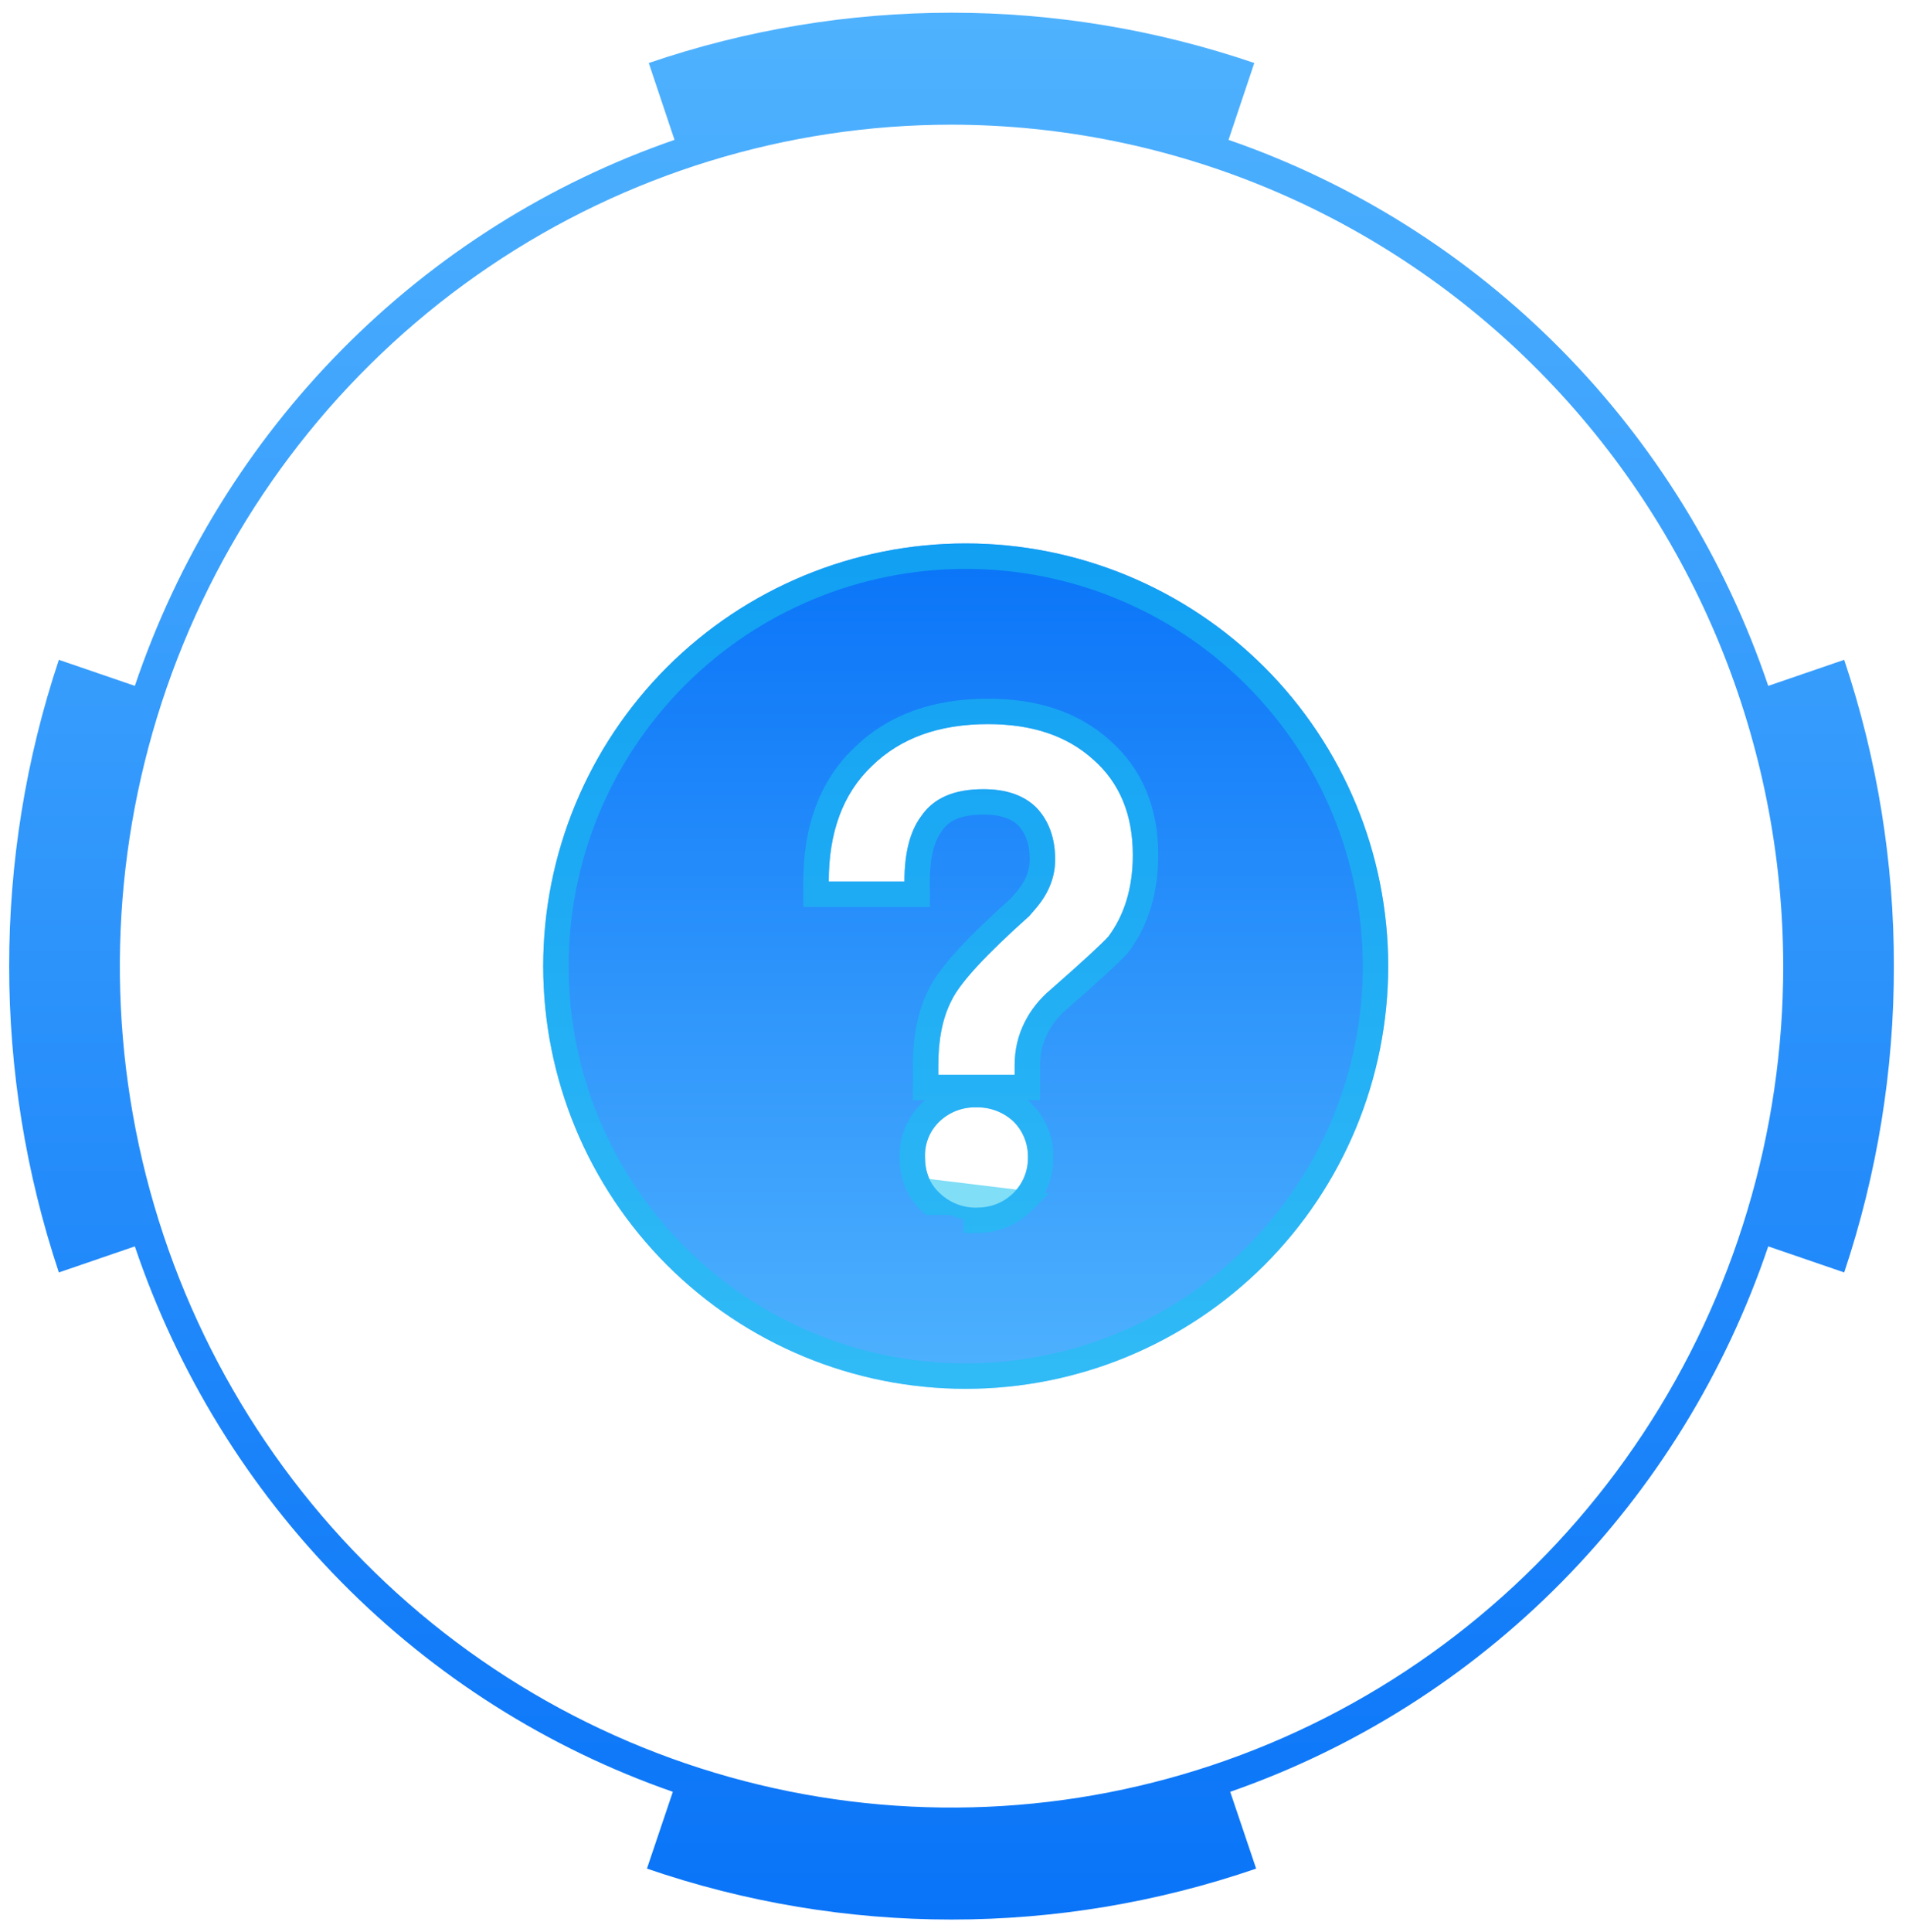 <svg width="75" height="76" viewBox="0 0 75 76" fill="none" xmlns="http://www.w3.org/2000/svg">
<path d="M74.523 38C74.528 42.097 73.867 46.167 72.568 50.048L69.579 49.023C67.899 53.993 65.118 58.51 61.449 62.228C57.78 65.946 53.319 68.767 48.408 70.476L49.428 73.497C41.656 76.168 33.229 76.168 25.457 73.497L26.476 70.476C21.565 68.767 17.104 65.946 13.435 62.228C9.766 58.51 6.986 53.993 5.306 49.023L2.316 50.048C-0.291 42.233 -0.291 33.767 2.316 25.952L5.306 26.977C6.989 21.995 9.779 17.47 13.46 13.747C17.141 10.024 21.616 7.203 26.542 5.501L25.529 2.478C33.257 -0.159 41.627 -0.159 49.356 2.478L48.342 5.501C53.268 7.204 57.744 10.024 61.425 13.747C65.106 17.47 67.895 21.996 69.579 26.977L72.568 25.952C73.867 29.833 74.528 33.903 74.523 38ZM37.442 4.904C30.969 4.904 24.642 6.845 19.26 10.482C13.878 14.118 9.684 19.287 7.207 25.335C4.73 31.382 4.082 38.037 5.344 44.457C6.607 50.877 9.724 56.774 14.301 61.402C18.878 66.031 24.709 69.183 31.057 70.46C37.406 71.737 43.986 71.082 49.966 68.576C55.946 66.072 61.057 61.83 64.653 56.387C68.249 50.944 70.169 44.546 70.169 38C70.159 29.225 66.708 20.813 60.572 14.609C54.437 8.404 46.119 4.914 37.442 4.904Z" fill="url(#paint0_linear_1_42496)"/>
<path d="M38 21.375C42.409 21.375 46.638 23.127 49.756 26.244C52.873 29.362 54.625 33.591 54.625 38C54.625 42.409 52.873 46.638 49.756 49.756C46.638 52.873 42.409 54.625 38 54.625C33.591 54.625 29.362 52.873 26.244 49.756C23.127 46.638 21.375 42.409 21.375 38C21.375 33.591 23.127 29.362 26.244 26.244C29.362 23.127 33.591 21.375 38 21.375ZM38.881 28.481C36.948 28.481 35.433 29.03 34.309 30.127C33.16 31.224 32.611 32.739 32.611 34.673H35.589C35.589 33.575 35.798 32.713 36.242 32.112C36.739 31.381 37.549 31.041 38.698 31.041C39.587 31.041 40.292 31.276 40.788 31.773C41.258 32.269 41.52 32.948 41.52 33.81C41.52 34.464 41.285 35.091 40.814 35.665L40.501 36.031C38.803 37.546 37.784 38.644 37.444 39.349C37.078 40.054 36.922 40.916 36.922 41.909V42.275H39.926V41.909C39.926 41.282 40.057 40.734 40.318 40.211C40.553 39.741 40.893 39.297 41.363 38.905C42.617 37.808 43.375 37.102 43.61 36.841C44.237 36.005 44.576 34.934 44.576 33.628C44.576 32.034 44.054 30.78 43.009 29.866C41.964 28.925 40.579 28.481 38.881 28.481ZM38.411 43.555C37.878 43.541 37.361 43.738 36.974 44.104C36.783 44.284 36.632 44.503 36.533 44.747C36.434 44.99 36.388 45.252 36.399 45.514C36.399 46.089 36.582 46.559 36.974 46.925C37.359 47.298 37.875 47.505 38.411 47.5C38.986 47.5 39.456 47.317 39.848 46.951C40.043 46.767 40.198 46.544 40.301 46.297C40.405 46.049 40.455 45.783 40.449 45.514C40.454 45.253 40.405 44.992 40.306 44.75C40.208 44.507 40.06 44.288 39.874 44.104C39.476 43.737 38.951 43.541 38.411 43.555Z" fill="url(#paint1_linear_1_42496)"/>
<path d="M40.191 47.315L40.189 47.317C39.7 47.773 39.107 47.999 38.413 48C38.412 48 38.412 48 38.411 48V47.5C37.875 47.505 37.359 47.298 36.974 46.925L40.191 47.315ZM40.191 47.315C40.437 47.083 40.632 46.802 40.762 46.49C40.892 46.181 40.955 45.848 40.949 45.513C40.953 45.187 40.893 44.864 40.77 44.561C40.645 44.256 40.46 43.979 40.225 43.748L40.219 43.742L40.213 43.736C39.723 43.284 39.077 43.04 38.411 43.055C37.751 43.041 37.112 43.287 36.631 43.74C36.388 43.969 36.196 44.248 36.07 44.558C35.945 44.864 35.887 45.194 35.899 45.525C35.901 46.212 36.127 46.817 36.629 47.287L40.191 47.315ZM45.076 33.628C45.076 31.915 44.509 30.515 43.341 29.492C42.181 28.45 40.667 27.981 38.881 27.981C36.849 27.981 35.199 28.561 33.962 29.767C32.691 30.982 32.111 32.642 32.111 34.673V35.173H32.611H35.589H36.089V34.673C36.089 33.627 36.291 32.889 36.645 32.41L36.651 32.401L36.656 32.393C37.028 31.845 37.65 31.541 38.698 31.541C39.497 31.541 40.056 31.75 40.43 32.122C40.796 32.51 41.02 33.058 41.02 33.81C41.02 34.333 40.834 34.849 40.431 35.344L40.143 35.68C39.299 36.434 38.615 37.092 38.096 37.655C37.581 38.212 37.201 38.705 36.997 39.125C36.584 39.924 36.422 40.871 36.422 41.909V42.275V42.775H36.922H39.926H40.426V42.275V41.909C40.426 41.358 40.54 40.886 40.765 40.435C40.97 40.026 41.266 39.636 41.683 39.289L41.683 39.289L41.692 39.281C42.94 38.19 43.722 37.464 43.981 37.175L43.996 37.159L44.01 37.141C44.712 36.205 45.076 35.023 45.076 33.628ZM38 21.875C42.277 21.875 46.378 23.574 49.402 26.598C52.426 29.622 54.125 33.723 54.125 38C54.125 42.277 52.426 46.378 49.402 49.402C46.378 52.426 42.277 54.125 38 54.125C33.723 54.125 29.622 52.426 26.598 49.402C23.574 46.378 21.875 42.277 21.875 38C21.875 33.723 23.574 29.622 26.598 26.598C29.622 23.574 33.723 21.875 38 21.875Z" stroke="#19C2EF" stroke-opacity="0.55"/>
<defs>
<linearGradient id="paint0_linear_1_42496" x1="37.442" y1="75.5" x2="37.442" y2="0.5" gradientUnits="userSpaceOnUse">
<stop stop-color="#0974F8"/>
<stop offset="1" stop-color="#4FB2FE"/>
</linearGradient>
<linearGradient id="paint1_linear_1_42496" x1="38" y1="21.375" x2="38" y2="54.625" gradientUnits="userSpaceOnUse">
<stop stop-color="#0974F8"/>
<stop offset="1" stop-color="#4FB2FE"/>
</linearGradient>
</defs>
</svg>
